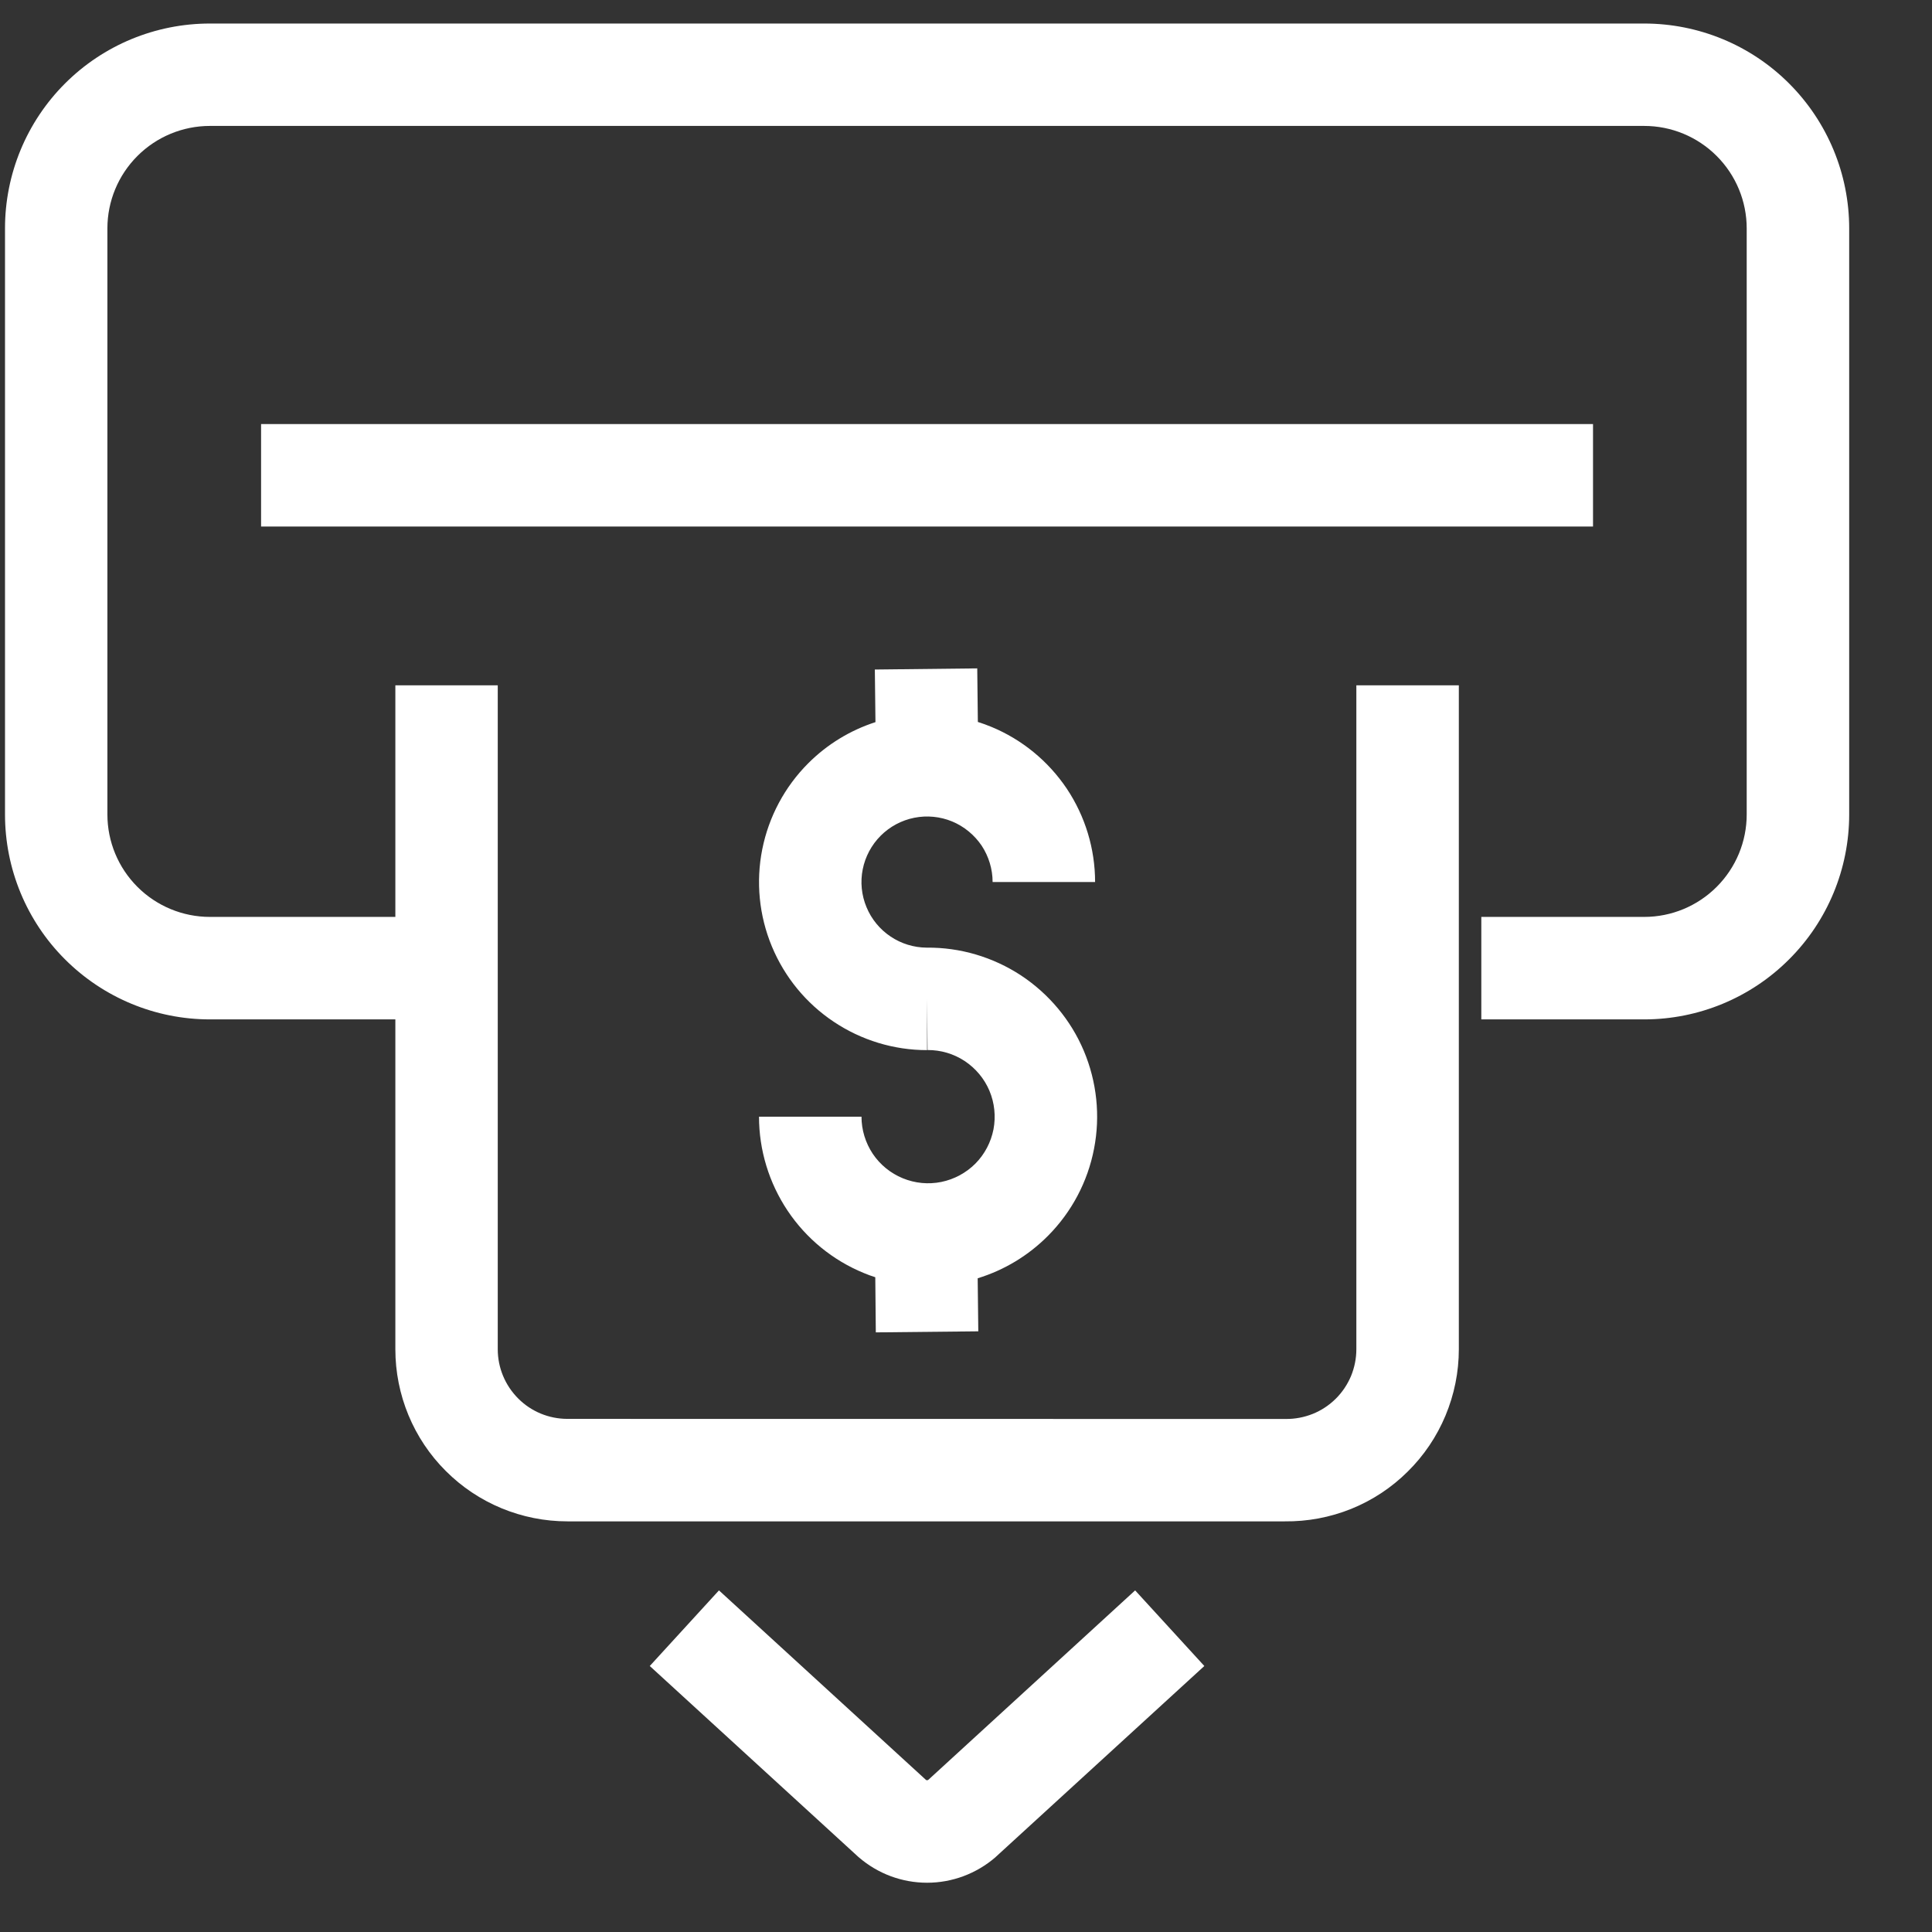 <svg width="22" height="22" viewBox="0 0 22 22" fill="none" xmlns="http://www.w3.org/2000/svg">
<rect x="0" y="0" width="22" height="22" fill="#333333" stroke="none"/>
<path fill-rule="evenodd" clip-rule="evenodd" d="M4.502 10.441H2.39C2.081 10.441 1.784 10.318 1.565 10.099C1.346 9.88 1.223 9.584 1.223 9.274V2.601C1.223 2.291 1.346 1.995 1.565 1.776C1.784 1.557 2.081 1.434 2.39 1.434H18.723C19.033 1.434 19.329 1.557 19.548 1.776C19.767 1.995 19.89 2.291 19.89 2.601V9.274C19.89 9.584 19.767 9.88 19.548 10.099C19.329 10.318 19.033 10.441 18.723 10.441H16.868V11.608H18.723C19.342 11.608 19.936 11.362 20.373 10.924C20.811 10.487 21.057 9.893 21.057 9.274V2.601C21.057 1.982 20.811 1.389 20.373 0.951C19.936 0.513 19.342 0.268 18.723 0.268H2.39C1.771 0.268 1.178 0.513 0.74 0.951C0.302 1.389 0.057 1.982 0.057 2.601V9.274C0.057 9.893 0.302 10.487 0.74 10.924C1.178 11.362 1.771 11.608 2.39 11.608H4.502V15.364C4.502 15.884 4.708 16.383 5.076 16.75C5.443 17.118 5.942 17.324 6.462 17.324H14.628C14.888 17.327 15.145 17.279 15.386 17.182C15.626 17.085 15.845 16.941 16.029 16.758C16.214 16.576 16.36 16.359 16.46 16.12C16.56 15.88 16.612 15.624 16.612 15.364V7.804H15.445V15.364C15.445 15.469 15.424 15.573 15.384 15.67C15.343 15.767 15.284 15.855 15.209 15.929C15.135 16.002 15.046 16.061 14.949 16.1C14.851 16.139 14.747 16.159 14.642 16.158L6.462 16.157C6.251 16.157 6.049 16.074 5.901 15.925C5.752 15.776 5.668 15.575 5.668 15.364V7.804H4.502V10.441ZM11.135 8.221C11.187 8.237 11.238 8.256 11.289 8.277C11.638 8.421 11.937 8.667 12.148 8.981C12.358 9.296 12.47 9.666 12.47 10.044H11.303C11.303 9.897 11.259 9.752 11.178 9.629C11.095 9.507 10.979 9.411 10.842 9.354C10.706 9.298 10.556 9.283 10.411 9.312C10.266 9.341 10.133 9.412 10.029 9.516C9.924 9.621 9.853 9.754 9.824 9.899C9.795 10.043 9.81 10.194 9.867 10.33C9.923 10.466 10.019 10.583 10.142 10.665C10.263 10.746 10.406 10.79 10.552 10.791V10.791C10.933 10.787 11.307 10.898 11.626 11.107C11.944 11.317 12.194 11.616 12.342 11.967C12.49 12.319 12.531 12.707 12.458 13.081C12.386 13.456 12.204 13.8 11.935 14.071C11.711 14.297 11.436 14.463 11.133 14.556L11.14 15.16L9.973 15.172L9.967 14.544C9.922 14.53 9.879 14.514 9.836 14.496C9.483 14.351 9.181 14.104 8.969 13.787C8.757 13.47 8.643 13.097 8.643 12.716L9.81 12.716C9.81 12.866 9.855 13.013 9.938 13.138C10.022 13.263 10.141 13.36 10.28 13.417C10.419 13.474 10.571 13.489 10.719 13.459C10.866 13.429 11.001 13.356 11.107 13.25C11.213 13.143 11.284 13.007 11.313 12.86C11.341 12.712 11.325 12.559 11.267 12.421C11.209 12.283 11.11 12.165 10.985 12.082C10.859 11.999 10.712 11.956 10.562 11.957L10.557 11.374V11.958C10.178 11.958 9.808 11.845 9.494 11.635C9.179 11.425 8.934 11.126 8.789 10.776C8.644 10.427 8.606 10.042 8.68 9.671C8.754 9.3 8.936 8.959 9.204 8.691C9.419 8.476 9.681 8.316 9.969 8.223L9.962 7.624L11.128 7.611L11.135 8.221ZM2.973 4.829H18.14V5.996H2.973V4.829ZM10.544 20.268L8.187 18.11L7.399 18.971L9.772 21.143L9.779 21.149C9.995 21.336 10.271 21.439 10.557 21.439C10.842 21.439 11.118 21.336 11.335 21.149L11.341 21.143L13.714 18.971L12.926 18.11L10.57 20.268C10.566 20.27 10.561 20.272 10.557 20.272C10.552 20.272 10.547 20.27 10.544 20.268Z" fill="white"/>
</svg>
